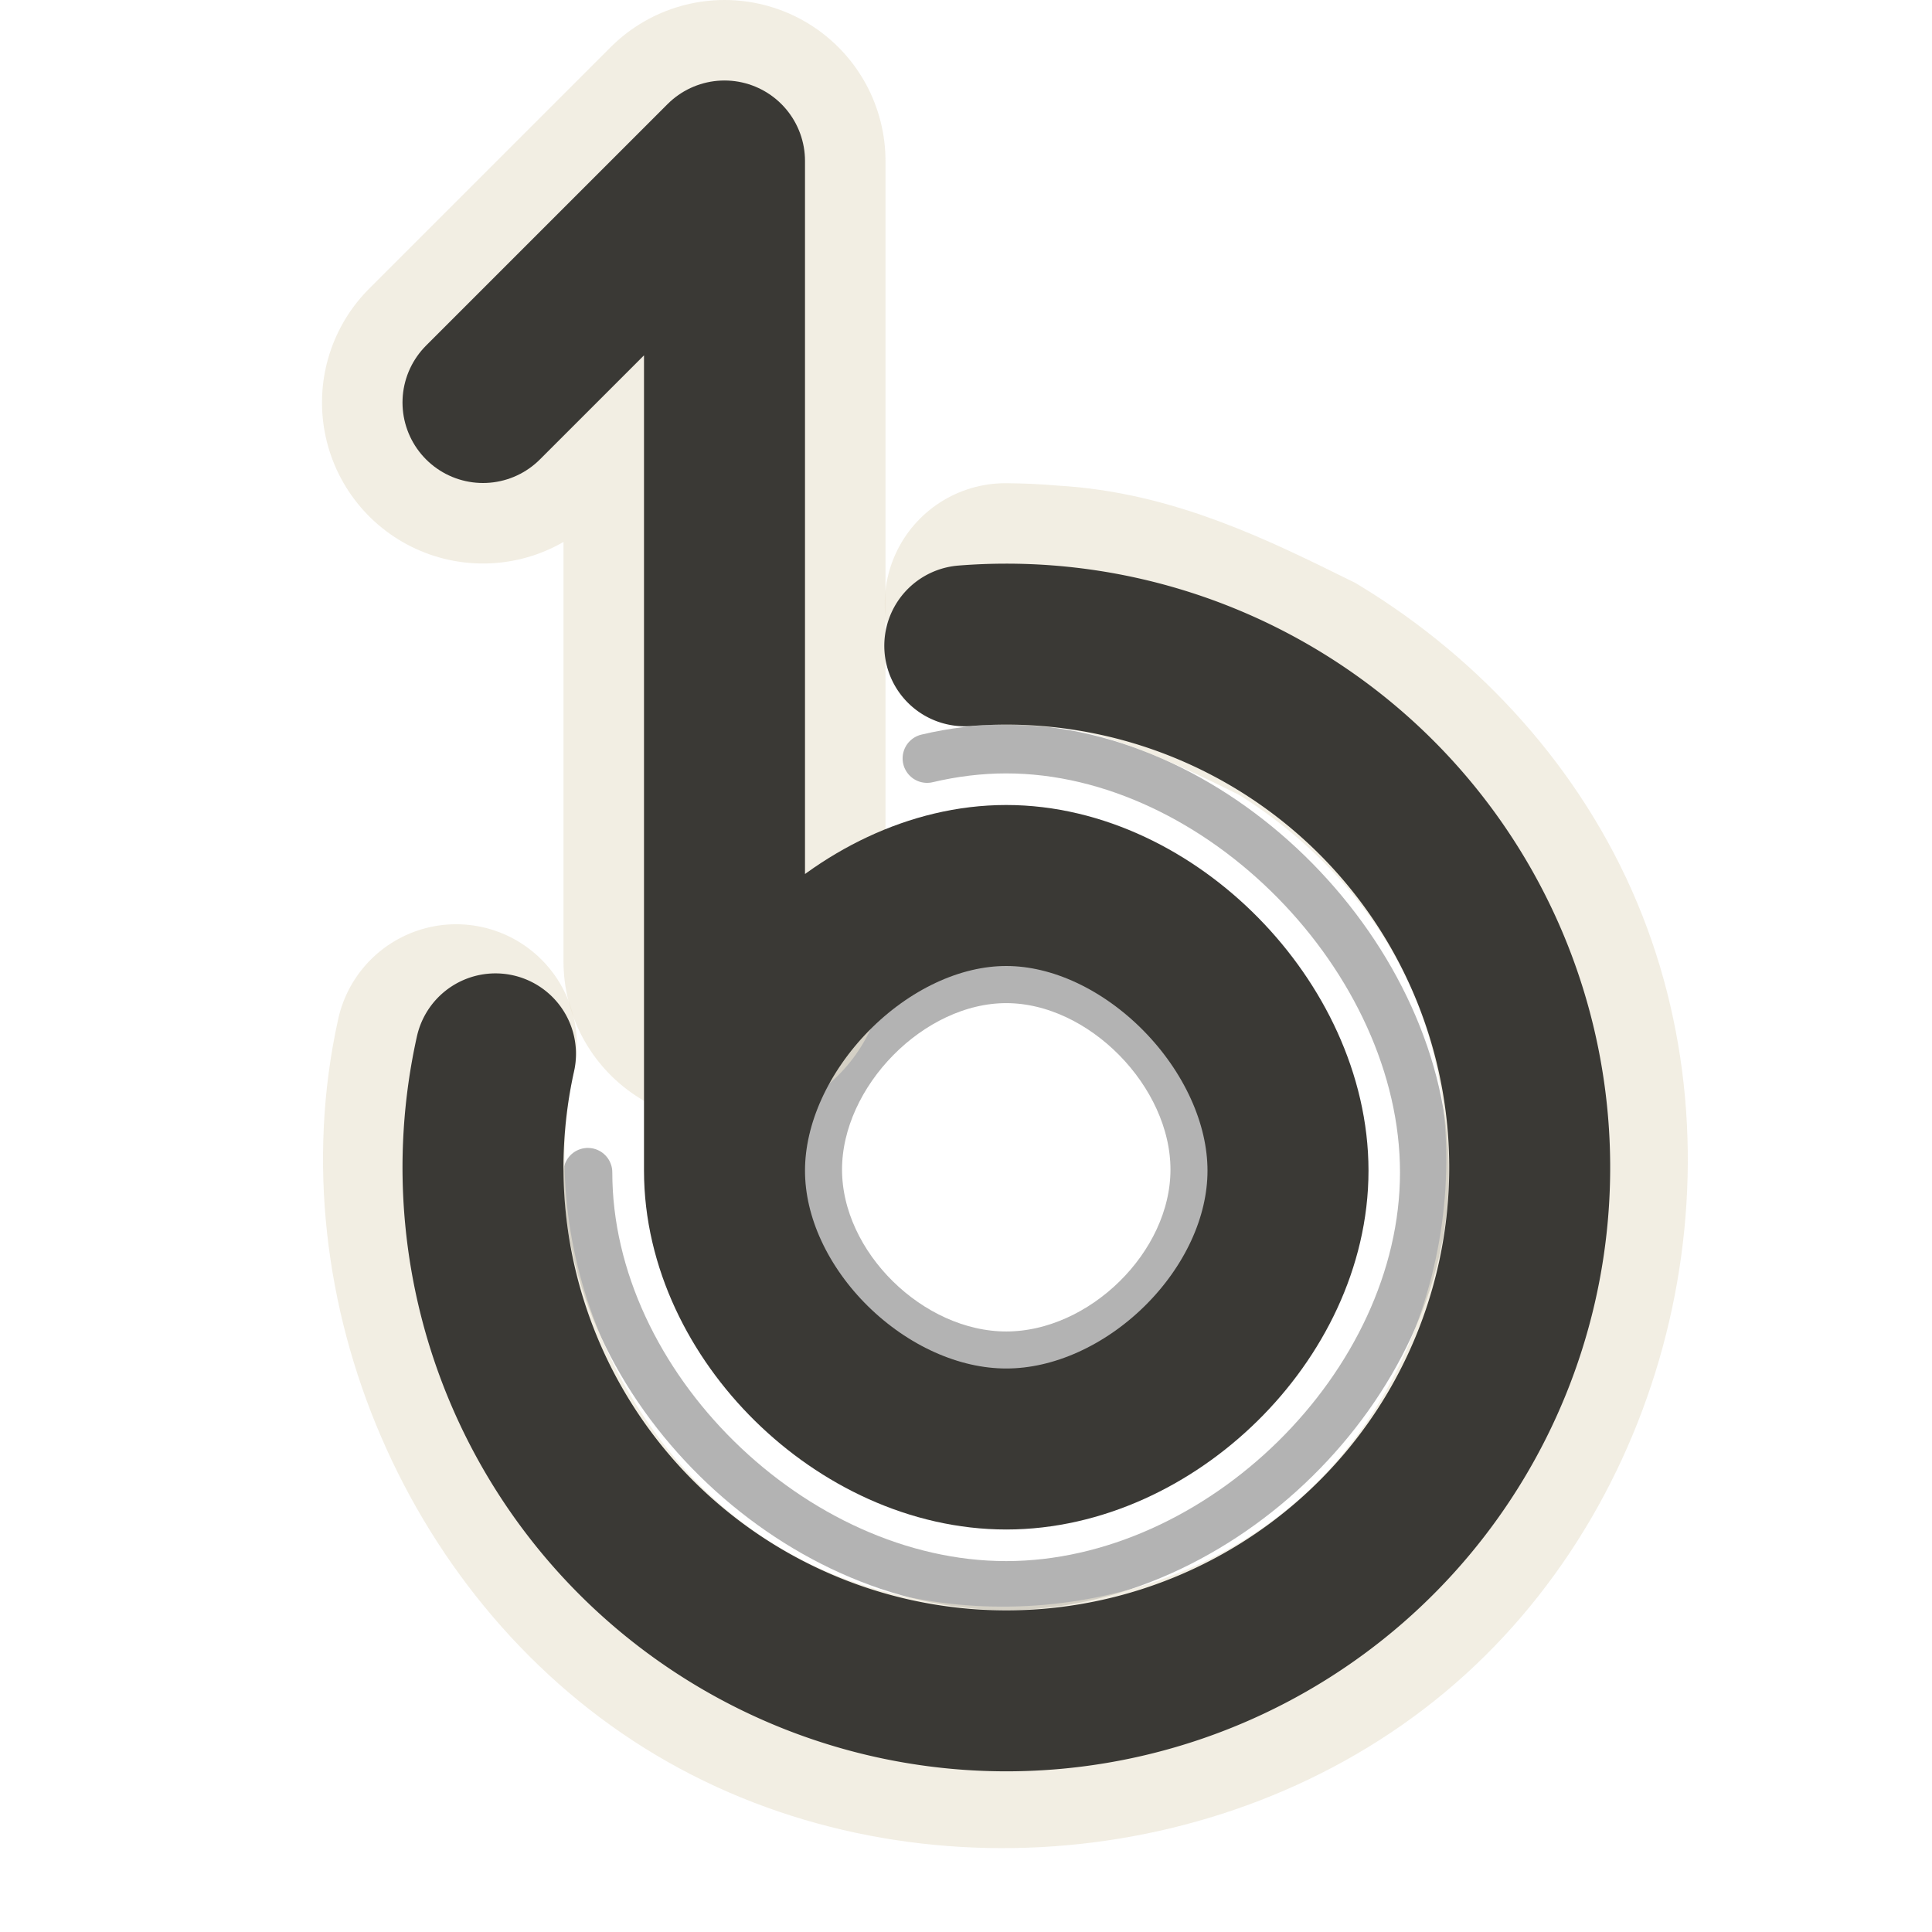 <?xml version="1.0" encoding="UTF-8" standalone="no"?>
<!-- Created with Inkscape (http://www.inkscape.org/) -->

<svg
   xmlns:svg="http://www.w3.org/2000/svg"
   xmlns="http://www.w3.org/2000/svg"
   version="1.1"
   width="24"
   height="24"
   viewBox="0 0 19.2 19.2"
   id="svg2">
  <defs
     id="defs11" />
  <g
     transform="translate(0.32,-29.018)"
     id="surface0">
    <path
       d="m 7.848,40.641 c 0,-0.933 0.899,-1.854 1.832,-1.854 0.933,0 1.832,0.921 1.832,1.854 0,0.933 -0.899,1.809 -1.832,1.809 -0.933,0 -1.832,-0.876 -1.832,-1.809"
       id="path3595"
       style="opacity:0.3;fill:none;stroke:#000000;stroke-width:0.4;stroke-linecap:round;stroke-linejoin:round;stroke-miterlimit:10;stroke-opacity:1;stroke-dasharray:none" />
    <path
       d="m 8.893,36.555 c 0.258,-0.061 0.522,-0.094 0.786,-0.094 2.117,0 4.157,2.091 4.157,4.208 0,2.117 -2.04,4.106 -4.157,4.106 -2.117,0 -4.157,-1.989 -4.157,-4.106"
       id="path3597"
       style="opacity:0.3;fill:none;stroke:#000000;stroke-width:0.486;stroke-linecap:round;stroke-linejoin:round;stroke-miterlimit:10;stroke-opacity:1;stroke-dasharray:none" />
    <path
       d="m 4.48,33.018 2.4,-2.4 1e-7,7.954"
       id="path3593"
       style="opacity:0.6;fill:none;stroke:#eae3d0;stroke-width:3.2;stroke-linecap:round;stroke-linejoin:round;stroke-miterlimit:10;stroke-opacity:1;stroke-dasharray:none" />
    <path
       d="m 9.672,35.02 c 0.146,9e-4 0.291,0.008 0.436,0.021 0.895,0.048 1.678,0.435 2.465,0.824 0.997,0.607 1.817,1.507 2.269,2.585 0.905,2.156 0.276,4.86 -1.489,6.394 C 11.589,46.378 8.824,46.626 6.815,45.43 4.806,44.234 3.706,41.685 4.213,39.403"
       id="path3591"
       style="opacity:0.6;fill:none;stroke:#eae3d0;stroke-width:2.4;stroke-linecap:round;stroke-miterlimit:4;stroke-opacity:1;stroke-dasharray:none" />
    <path
       d="m 4.48,33.018 2.4,-2.4 1e-7,10.034 c 0,-1.426 1.374,-2.834 2.8,-2.834 1.426,0 2.8,1.408 2.8,2.834 0,1.426 -1.374,2.766 -2.8,2.766 -1.426,0 -2.8,-1.34 -2.8,-2.766"
       id="path5"
       style="fill:none;stroke:#3a3935;stroke-width:1.6;stroke-linecap:round;stroke-linejoin:round;stroke-miterlimit:10;stroke-opacity:1;stroke-dasharray:none" />
    <path
       d="M 11.444,6.522 A 7,7 0 1 1 5.167,11.98"
       transform="matrix(0.743,0,0,0.743,0.765,30.59)"
       id="path2819"
       style="fill:none;stroke:#3a3935;stroke-width:2.153;stroke-linecap:round;stroke-miterlimit:4;stroke-opacity:1;stroke-dasharray:none" />
  </g>
</svg>
